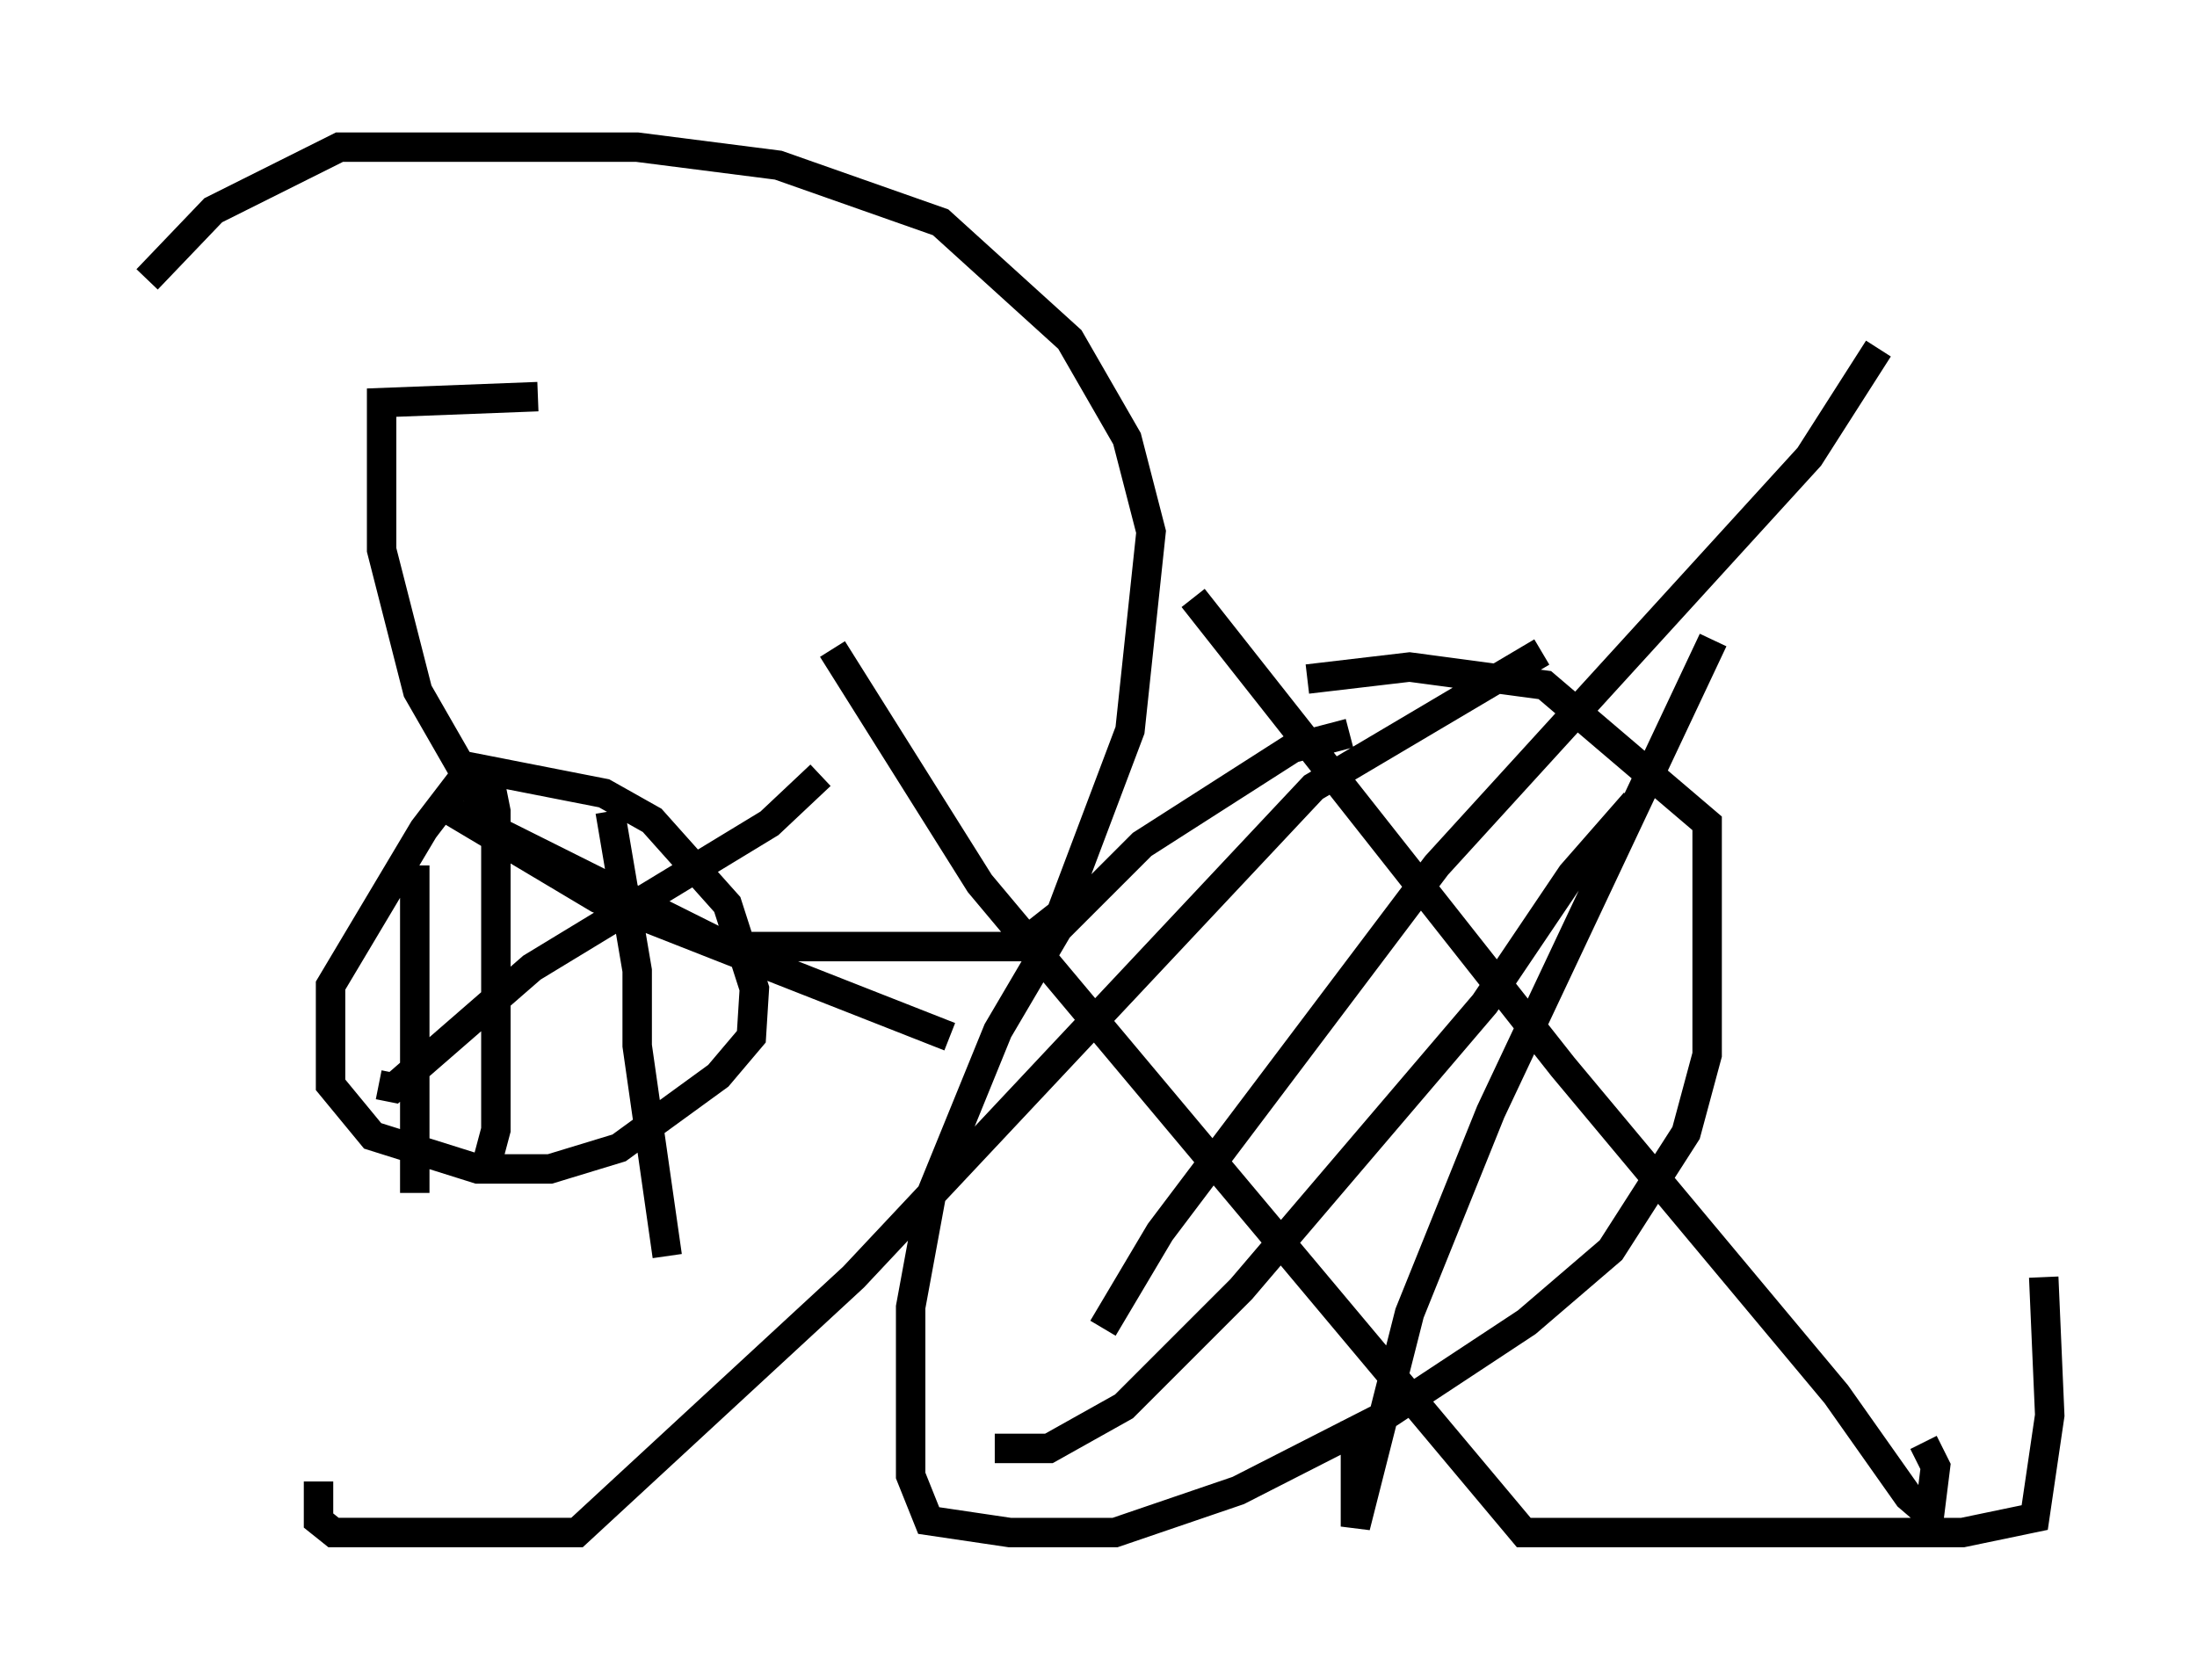 <?xml version="1.0" encoding="utf-8" ?>
<svg baseProfile="full" height="57.061" version="1.1" width="74.619" xmlns="http://www.w3.org/2000/svg" xmlns:ev="http://www.w3.org/2001/xml-events" xmlns:xlink="http://www.w3.org/1999/xlink"><defs /><rect fill="white" height="57.061" width="74.619" x="0" y="0" /><path d="M16.229, 26.336 m-0.51, 0.102 l-1.327, 1.735 -3.165, 5.308 l0.0, 3.369 1.429, 1.735 l3.573, 1.123 2.45, 0.0 l2.348, -0.715 3.369, -2.45 l1.123, -1.327 0.102, -1.633 l-0.919, -2.858 -2.552, -2.858 l-1.633, -0.919 -5.206, -1.021 m1.225, 0.102 l0.306, 1.531 0.0, 10.821 l-0.408, 1.531 m4.288, -12.352 l0.919, 5.41 0.0, 2.552 l1.021, 7.146 m-8.575, -13.271 l0.0, 11.127 m-1.225, -3.675 l0.51, 0.102 4.696, -4.083 l8.065, -4.9 1.735, -1.633 m-12.863, 1.021 l5.308, 3.165 11.944, 4.696 m13.577, -10.311 l-1.94, 0.51 -5.104, 3.267 l-2.858, 2.858 -2.042, 3.471 l-2.246, 5.513 -0.715, 3.879 l0.0, 5.717 0.613, 1.531 l2.756, 0.408 3.573, 0.0 l4.185, -1.429 5.002, -2.552 l4.798, -3.165 2.858, -2.45 l2.552, -3.981 0.715, -2.654 l0.0, -7.861 -5.513, -4.696 l-4.594, -0.613 -3.471, 0.408 m7.963, -0.919 l-7.758, 4.594 -15.619, 16.64 l-9.392, 8.677 -8.269, 0.0 l-0.51, -0.408 0.0, -1.327 m17.456, -28.277 l5.002, 7.963 18.477, 22.05 l14.904, 0.0 2.45, -0.51 l0.51, -3.471 -0.204, -4.696 m-11.229, -21.642 l-7.554, 16.027 -2.756, 6.84 l-1.838, 7.248 0.0, -3.573 m-5.513, -27.971 l12.556, 15.925 9.29, 11.127 l2.45, 3.471 0.715, 0.613 l0.204, -1.633 -0.408, -0.817 m-9.8, -21.744 l-2.144, 2.45 -2.96, 4.39 l-8.269, 9.698 -3.981, 3.981 l-2.552, 1.429 -1.838, 0.0 m3.675, -4.083 l1.94, -3.267 9.392, -12.454 l12.658, -13.883 2.348, -3.675 m-45.53, 1.633 l-5.308, 0.204 0.0, 5.002 l1.225, 4.798 2.756, 4.798 l7.758, 3.879 9.902, 0.0 l1.429, -1.123 2.348, -6.227 l0.715, -6.738 -0.817, -3.165 l-1.94, -3.369 -4.39, -3.981 l-5.513, -1.94 -4.798, -0.613 l-10.106, 0.0 -4.288, 2.144 l-2.246, 2.348 " fill="none" stroke="black" stroke-width="1" /></svg>